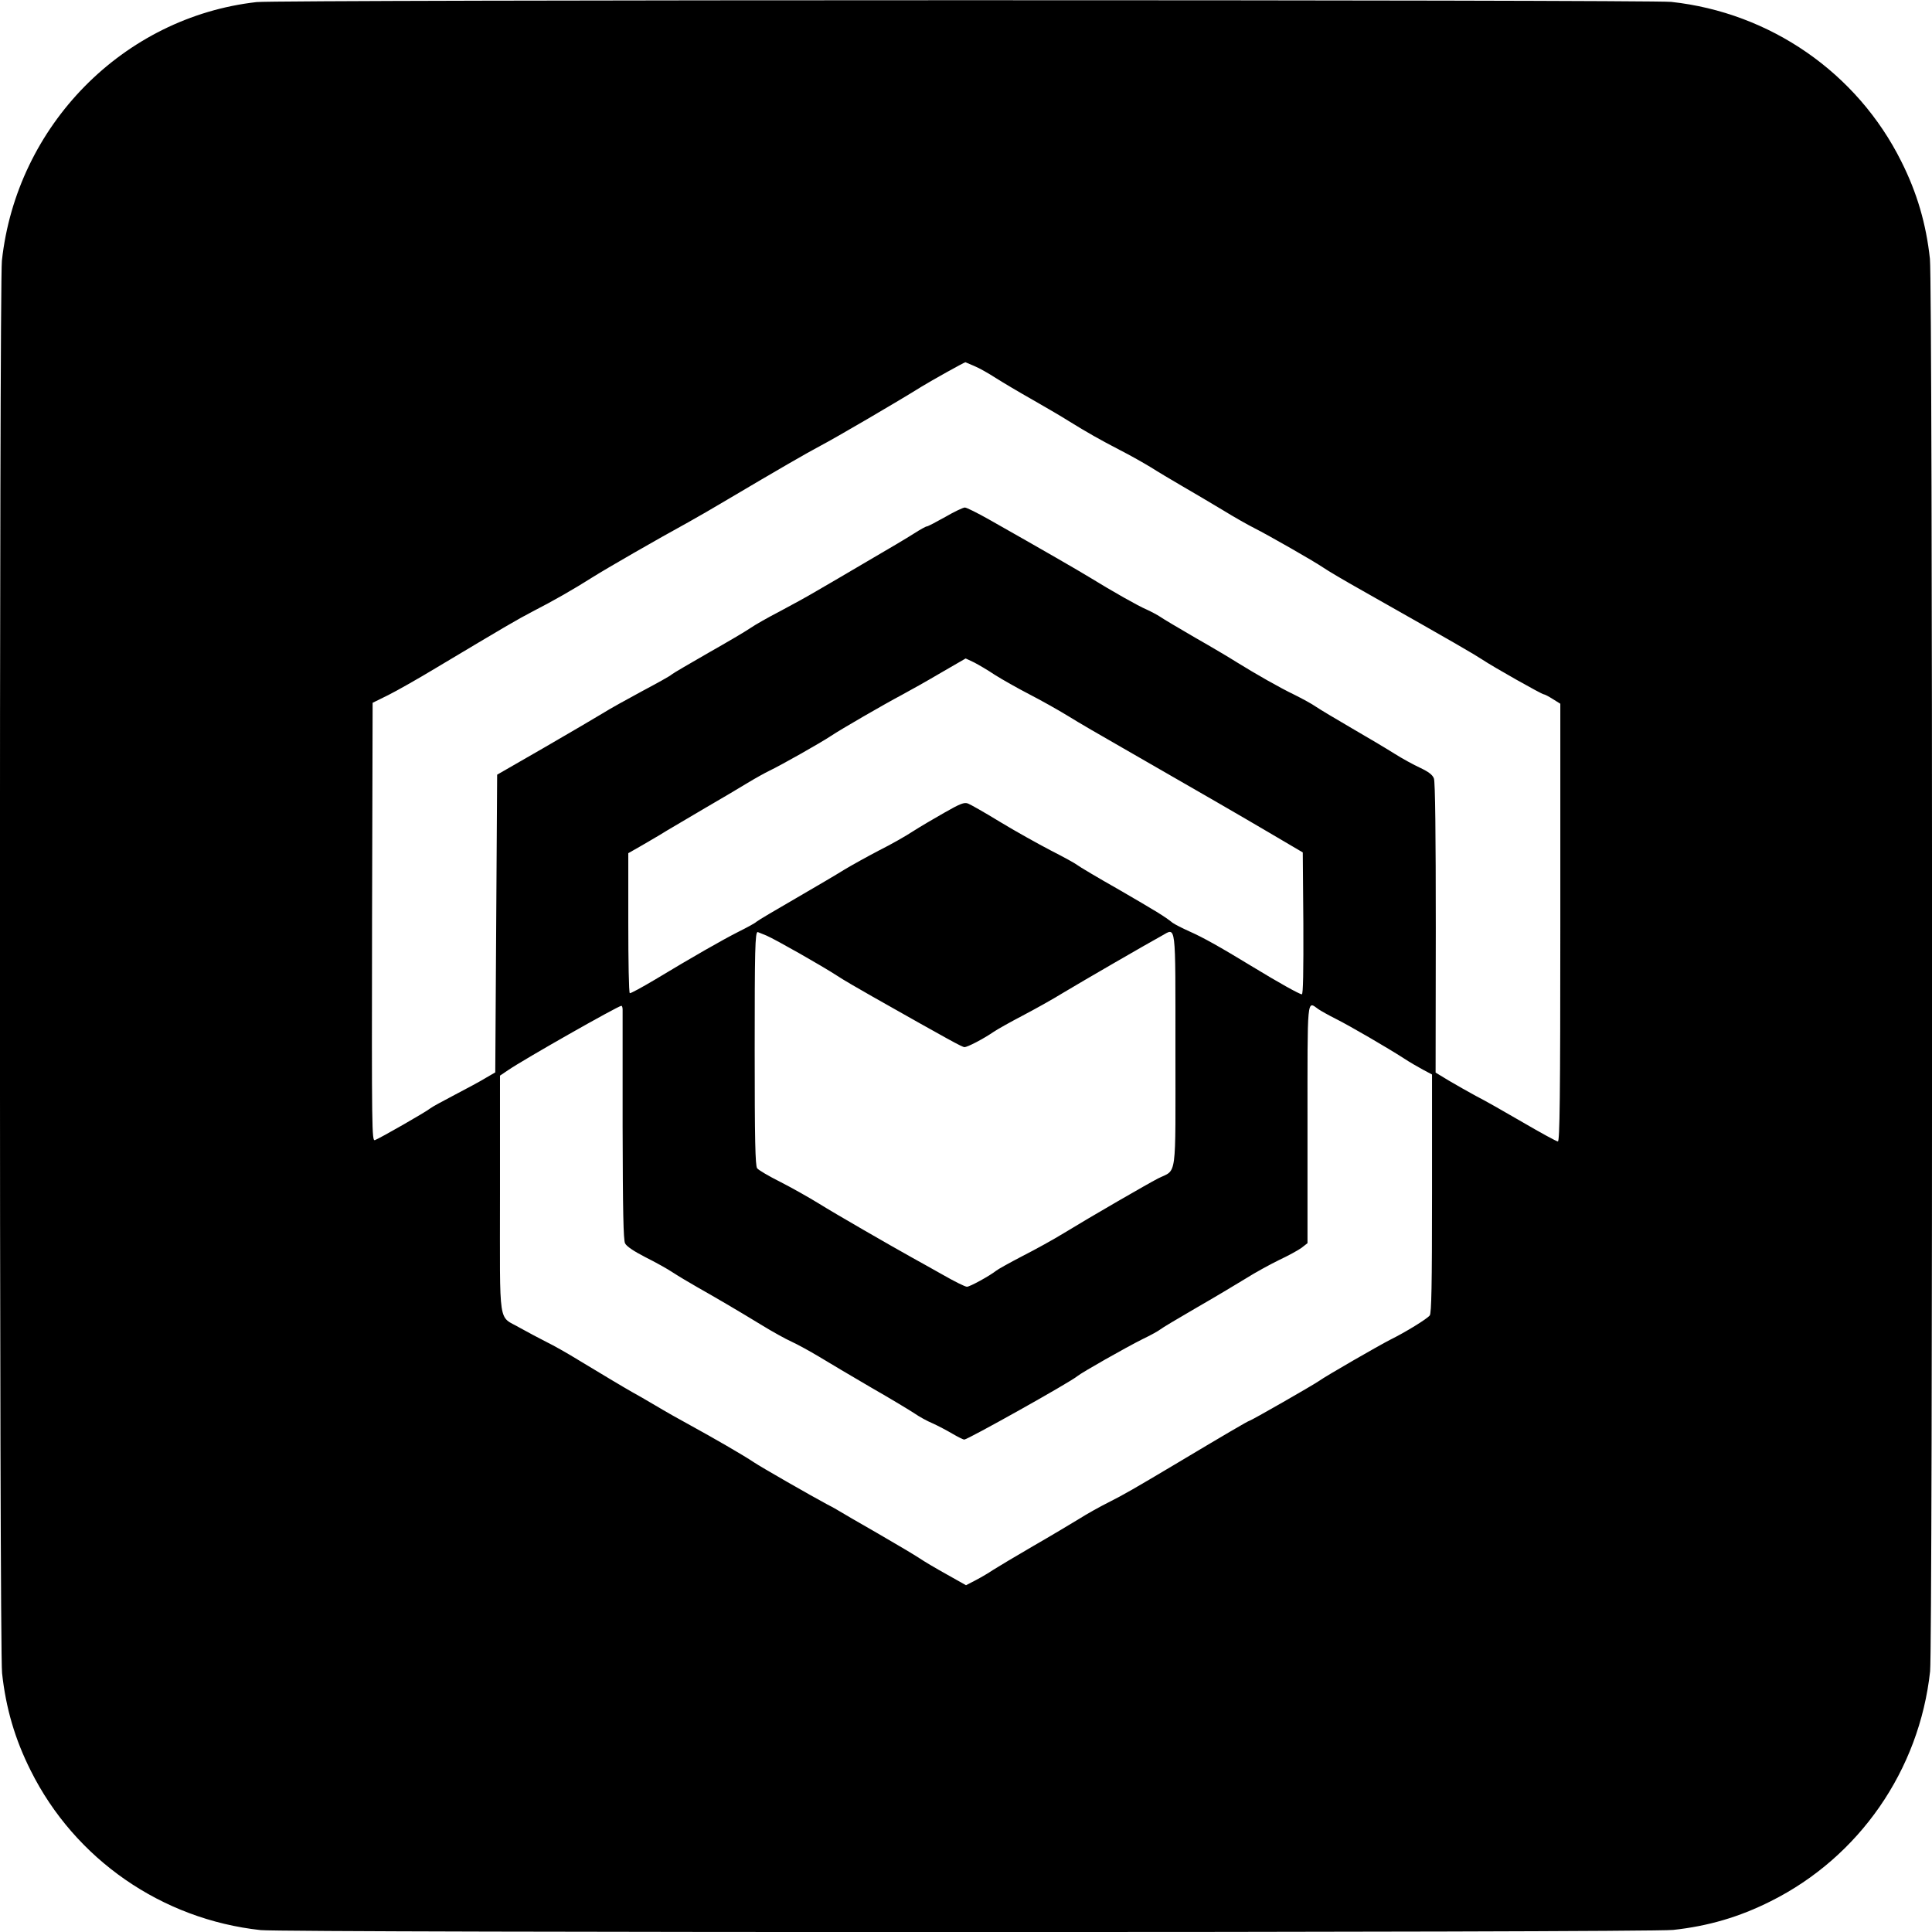 <?xml version="1.0" standalone="no"?>
<!DOCTYPE svg PUBLIC "-//W3C//DTD SVG 20010904//EN"
 "http://www.w3.org/TR/2001/REC-SVG-20010904/DTD/svg10.dtd">
<svg version="1.0" xmlns="http://www.w3.org/2000/svg"
 width="1024pt" height="1024pt" viewBox="0 0 1024 1024"
 preserveAspectRatio="xMidYMid meet">
<g transform="translate(0,1024) scale(0.1,-0.1)"
fill="#000000" stroke="none">
<path d="M1360 10229 c-707 -80 -1272 -654 -1350 -1371 -14 -136 -14 -7351 1
-7486 20 -185 68 -350 152 -517 234 -469 694 -788 1219 -845 136 -14 7351 -14
7486 1 185 20 350 68 517 152 469 234 788 694 845 1219 14 136 14 7351 -1
7486 -20 185 -68 350 -152 517 -234 469 -694 788 -1219 845 -119 12 -7384 12
-7498 -1z m3804 -1929 c25 -10 76 -39 113 -63 38 -24 127 -77 198 -117 72 -41
157 -91 190 -112 97 -60 164 -98 270 -153 55 -28 129 -70 165 -92 36 -23 110
-67 165 -99 55 -32 152 -89 215 -127 63 -39 140 -82 170 -97 73 -37 310 -172
363 -208 23 -16 116 -71 207 -122 502 -284 589 -335 635 -365 63 -42 317 -185
327 -185 5 0 26 -11 48 -25 l40 -25 0 -1160 c0 -928 -3 -1160 -13 -1160 -7 0
-91 46 -187 102 -96 56 -207 119 -247 139 -39 21 -104 58 -143 81 l-71 43 1
766 c0 493 -3 776 -10 793 -7 19 -28 35 -72 56 -35 16 -97 50 -138 76 -41 26
-142 86 -225 134 -82 48 -168 99 -190 114 -21 15 -73 43 -115 64 -77 37 -200
107 -305 172 -33 21 -132 80 -220 130 -88 51 -172 101 -186 111 -15 10 -47 27
-71 38 -45 19 -181 96 -303 171 -64 39 -237 139 -532 306 -62 35 -120 64 -129
64 -9 0 -56 -22 -104 -50 -48 -27 -92 -50 -97 -50 -6 0 -36 -17 -69 -38 -32
-21 -144 -87 -247 -147 -103 -61 -225 -132 -270 -158 -45 -27 -133 -75 -195
-108 -62 -32 -132 -72 -155 -88 -23 -16 -123 -75 -222 -131 -99 -57 -187 -108
-195 -115 -8 -8 -79 -47 -156 -88 -78 -42 -172 -94 -210 -118 -38 -23 -179
-106 -314 -184 l-245 -141 -5 -789 -5 -789 -50 -29 c-27 -17 -102 -57 -165
-90 -63 -33 -122 -65 -130 -72 -18 -16 -268 -159 -293 -168 -16 -6 -17 51 -15
1156 l3 1162 83 41 c46 23 159 87 250 142 383 229 431 257 517 302 109 56 214
116 315 180 73 46 340 200 510 293 47 26 140 80 207 120 265 157 421 247 491
284 77 40 419 240 537 314 54 33 222 127 232 129 1 0 22 -9 47 -20z m-1 -1571
c23 -12 73 -41 110 -66 38 -24 119 -70 181 -102 62 -32 155 -84 207 -116 51
-32 182 -108 289 -169 463 -266 615 -354 780 -451 l175 -103 3 -376 c1 -257
-1 -376 -8 -376 -12 0 -125 63 -261 146 -179 109 -264 156 -334 187 -38 17
-79 38 -90 46 -42 34 -87 61 -285 176 -113 64 -212 123 -220 130 -8 7 -71 42
-140 77 -69 36 -191 104 -270 152 -80 49 -156 92 -169 97 -20 8 -41 0 -125
-48 -55 -31 -131 -76 -167 -99 -36 -24 -117 -70 -181 -102 -63 -33 -146 -79
-184 -102 -38 -24 -154 -92 -259 -153 -104 -60 -197 -115 -205 -122 -8 -8 -51
-31 -95 -53 -85 -43 -241 -132 -445 -255 -69 -41 -128 -73 -132 -71 -5 3 -8
171 -8 374 l0 368 58 33 c31 18 66 38 77 45 11 6 43 25 70 42 28 17 118 70
200 118 83 48 184 108 225 133 41 25 95 55 120 67 55 26 270 147 325 184 51
34 277 165 375 217 41 22 134 74 205 116 72 42 131 76 133 77 1 0 22 -10 45
-21z m-1100 -1448 c50 -22 293 -160 373 -212 28 -19 114 -69 190 -112 410
-232 474 -267 486 -267 16 0 99 43 153 80 22 15 92 54 155 87 63 33 160 87
215 121 103 62 447 261 522 302 78 43 73 85 73 -605 0 -700 10 -630 -92 -681
-58 -30 -349 -198 -498 -289 -52 -32 -151 -87 -220 -122 -69 -36 -132 -71
-140 -78 -34 -27 -139 -85 -155 -85 -10 0 -68 29 -129 64 -61 34 -133 75 -161
90 -115 64 -407 232 -495 287 -52 32 -144 84 -205 115 -60 30 -116 63 -122 72
-10 12 -13 153 -13 627 0 532 2 625 16 625 1 0 23 -9 47 -19z m-763 -393 c0
-13 0 -291 0 -618 1 -453 4 -601 13 -620 8 -16 45 -41 107 -73 52 -26 119 -63
147 -82 29 -19 88 -54 130 -78 92 -52 212 -122 343 -202 52 -32 122 -71 155
-86 33 -15 98 -51 145 -79 47 -29 171 -102 275 -163 105 -60 209 -123 233
-139 23 -16 66 -40 95 -52 29 -13 76 -38 105 -55 29 -17 57 -31 63 -31 18 0
563 305 599 336 24 20 257 152 345 196 44 21 87 45 95 52 8 7 92 57 185 111
94 54 213 125 265 157 52 33 133 77 180 100 47 22 100 51 118 64 l32 25 0 630
c0 692 -4 654 58 610 15 -10 56 -33 92 -51 74 -37 278 -156 360 -209 30 -20
77 -47 103 -61 l47 -25 0 -631 c0 -489 -3 -634 -12 -646 -15 -19 -129 -89
-208 -128 -61 -31 -341 -192 -380 -220 -33 -23 -360 -210 -367 -210 -6 0 -142
-80 -398 -233 -210 -125 -272 -161 -350 -200 -44 -22 -114 -61 -155 -87 -41
-25 -151 -91 -245 -145 -93 -54 -188 -111 -210 -125 -22 -15 -64 -40 -93 -55
l-52 -27 -103 58 c-56 31 -120 69 -142 84 -22 15 -123 75 -225 134 -102 58
-192 111 -200 116 -8 5 -37 22 -65 36 -86 46 -348 196 -390 224 -53 36 -218
131 -335 195 -52 28 -135 75 -185 105 -49 29 -106 62 -125 72 -46 26 -171 101
-290 173 -52 32 -126 74 -165 93 -38 19 -101 53 -139 74 -118 69 -106 -14
-106 708 l0 629 43 29 c83 57 580 339 600 341 4 1 7 -9 7 -21z"/>
</g>
</svg>

